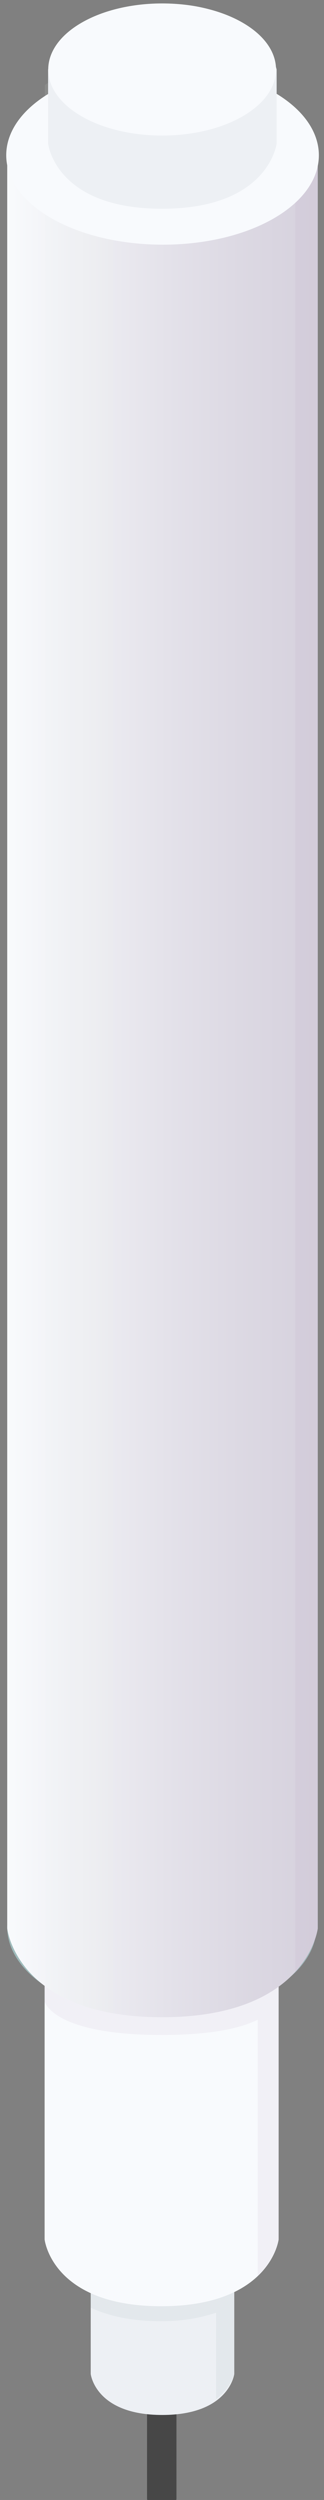 <?xml version="1.0" encoding="utf-8"?>
<!-- Generator: Adobe Illustrator 22.0.1, SVG Export Plug-In . SVG Version: 6.00 Build 0)  -->
<svg version="1.1" id="Layer_1" xmlns="http://www.w3.org/2000/svg" xmlns:xlink="http://www.w3.org/1999/xlink" x="0px" y="0px"
	 viewBox="0 0 1.3 10" style="enable-background:new 0 0 1.3 10;" xml:space="preserve">
<rect x="0" y="0" width="1.3" height="10" fill="#808080" stroke="none"/>
<style type="text/css">
	.st0{fill:#9FBCBC;}
	.st1{fill:#474747;}
	.st2{fill:#EDF0F4;}
	.st3{opacity:0.05;fill:#184F4D;enable-background:new    ;}
	.st4{fill:#F8FAFD;}
	.st5{opacity:0.1;fill:#AE9FB7;enable-background:new    ;}
	.st6{opacity:0.16;fill:url(#SVGID_1_);enable-background:new    ;}
	.st7{opacity:0.1;fill:#ECF2EB;}
</style>
<title>Asset 20</title>
<g>
	<g>
		<path class="st0" d="M1.089,7.456C0.847,7.316,0.452,7.316,0.21,7.455s-0.241,0.368,0,0.507
			s0.637,0.14,0.878,0S1.331,7.596,1.089,7.456z"/>
	</g>
	<g>
		<path class="st1" d="M0.59,9.325V9.996c0,0,0.004,0.034,0.059,0.034c0.055,0,0.059-0.034,0.059-0.034
			V9.325c0,0-0.002-0.034-0.059-0.034C0.592,9.291,0.59,9.325,0.59,9.325z"/>
	</g>
	<g>
		<path class="st2" d="M0.364,6.217v3.279c0,0,0.018,0.164,0.287,0.164s0.289-0.164,0.289-0.164V6.217
			c0,0-0.012-0.166-0.288-0.166S0.364,6.217,0.364,6.217z"/>
	</g>
	<path class="st3" d="M0.94,9.08v0.145v0.271c0,0-0.013,0.055-0.073,0.101V9.251
		C0.808,9.27,0.74,9.285,0.647,9.285c-0.126,0-0.215-0.023-0.283-0.054V9.085
		c0.067,0.031,0.157,0.054,0.283,0.054c0.093,0,0.161-0.015,0.22-0.034L0.94,9.08z"/>
	<g>
		<path class="st4" d="M0.179,3.614V8.958c0,0,0.029,0.267,0.468,0.267S1.118,8.958,1.118,8.958V3.614
			c0,0-0.019-0.27-0.47-0.27S0.179,3.614,0.179,3.614z"/>
	</g>
	<path class="st5" d="M1.118,7.636v0.37v0.952c0,0-0.011,0.074-0.084,0.145V8.079
		C0.969,8.111,0.855,8.14,0.649,8.14c-0.439,0-0.47-0.134-0.47-0.134V7.636
		c0,0,0.019-0.27,0.47-0.27c0.207,0,0.321,0.058,0.386,0.119L1.118,7.636z"/>
	<g>
		<path class="st4" d="M0.029,0.621v7.093c0,0,0.038,0.355,0.621,0.355s0.625-0.355,0.625-0.355V0.593
			c0,0-0.083-0.331-0.623-0.331C0.105,0.262,0.029,0.621,0.029,0.621z"/>
		<linearGradient id="SVGID_1_" gradientUnits="userSpaceOnUse" x1="0.029" y1="4.165" x2="1.275" y2="4.165">
			<stop  offset="0" style="stop-color:#FFFFFF"/>
			<stop  offset="0.085" style="stop-color:#E8E3EA"/>
			<stop  offset="0.343" style="stop-color:#A594AE"/>
			<stop  offset="0.573" style="stop-color:#70547E"/>
			<stop  offset="0.766" style="stop-color:#49275B"/>
			<stop  offset="0.913" style="stop-color:#320A46"/>
			<stop  offset="0.999" style="stop-color:#29003E"/>
		</linearGradient>
		<path class="st6" d="M0.029,0.621v7.093c0,0,0.038,0.355,0.621,0.355s0.625-0.355,0.625-0.355V0.593
			c0,0-0.083-0.331-0.623-0.331C0.105,0.262,0.029,0.621,0.029,0.621z"/>
		<path class="st5" d="M1.185,0.447v7.445c0.077-0.076,0.091-0.179,0.091-0.179V0.593
			C1.275,0.593,1.257,0.523,1.185,0.447z"/>
		<path class="st7" d="M0.454,0.262C0.334,0.262,0.246,0.295,0.18,0.34l0.004,7.612
			c0.098,0.053,0.166,0.083,0.271,0.101l0,0V0.262z"/>
	</g>
	<g>
		<path class="st4" d="M1.096,0.367C0.852,0.227,0.452,0.227,0.208,0.367s-0.244,0.368,0,0.507
			S0.852,1.014,1.096,0.875S1.341,0.507,1.096,0.367z"/>
	</g>
	<g>
		<path class="st2" d="M0.193,0.278v0.296c0,0,0.028,0.261,0.457,0.261s0.46-0.261,0.46-0.261V0.278
			c0,0-0.057-0.264-0.459-0.264C0.259,0.014,0.193,0.278,0.193,0.278z"/>
		<path class="st4" d="M0.974,0.091c-0.178-0.103-0.469-0.103-0.647-0s-0.178,0.271,0,0.374
			s0.469,0.103,0.647,0S1.152,0.194,0.974,0.091z"/>
	</g>
</g>
</svg>
